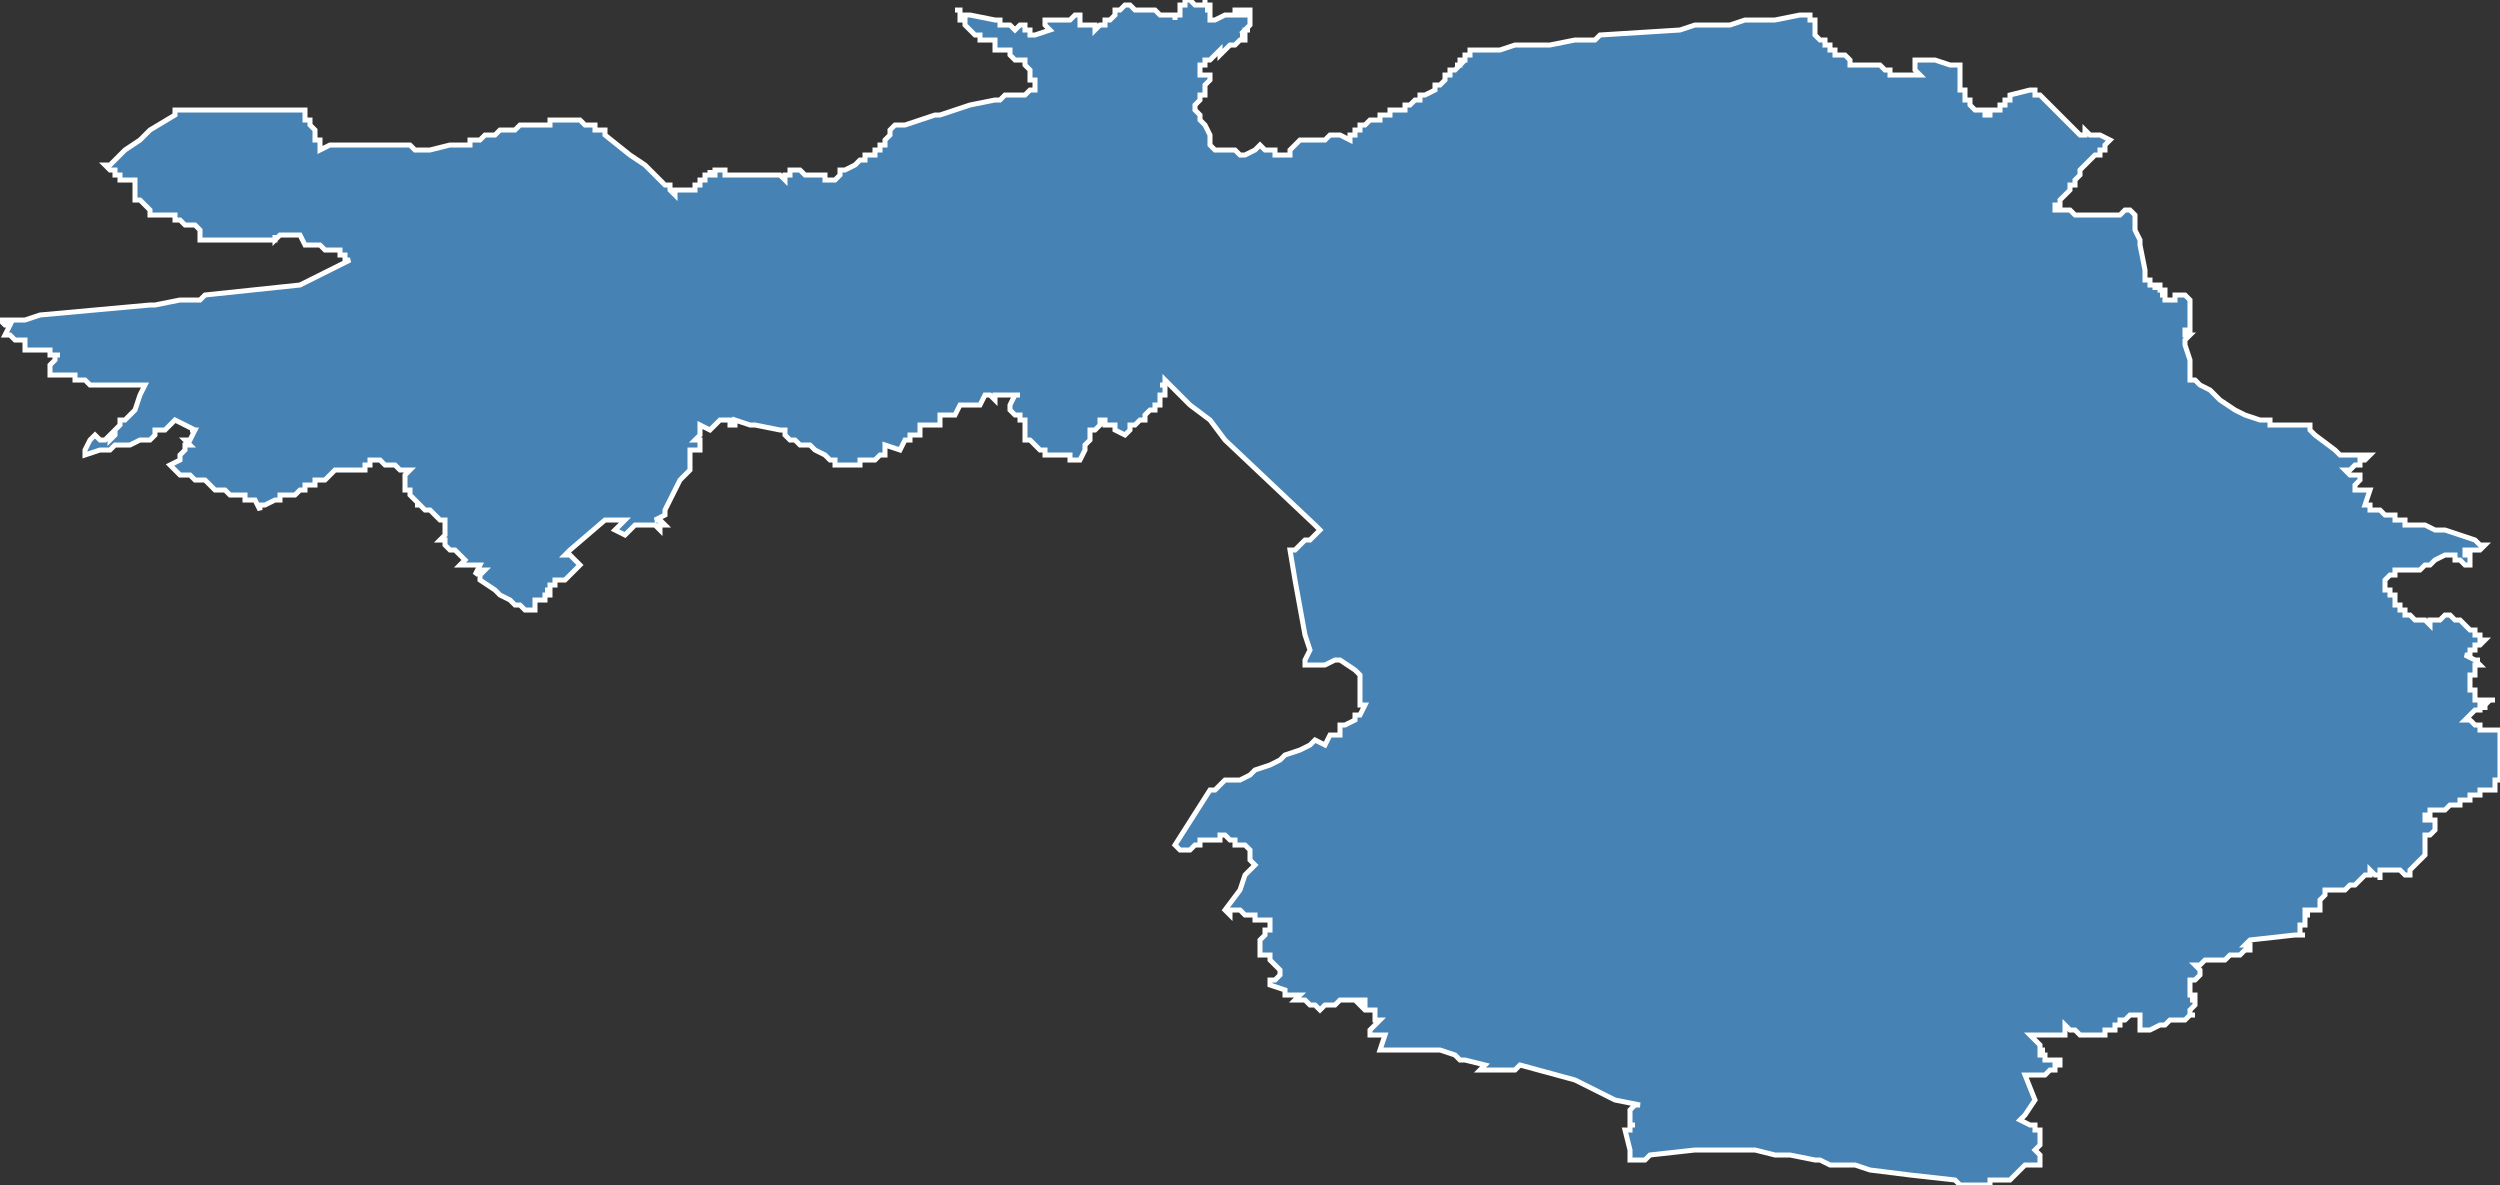 <?xml version="1.0" encoding="utf-8"?>
<svg version="1.1" id="svgmap" xmlns="http://www.w3.org/2000/svg" xmlns:xlink="http://www.w3.org/1999/xlink" x="0px" y="0px" width="100%" height="100%" viewBox="0 0 500 237">
<rect x="0" y="0" width="500" height="237" fill="#333333" stroke="none"/>
<polygon points="23,34 22,34 22,34 22,34 21,33 21,33 21,33 21,33 21,33 22,33 22,33 22,33 22,33 24,31 25,30 28,28 29,27 29,27 29,27 29,27 30,26 30,26 35,23 35,22 35,22 36,22 38,22 39,22 39,22 39,22 40,22 41,22 43,22 43,22 44,22 45,22 46,22 46,22 47,22 48,22 49,22 49,22 50,22 50,22 51,22 51,22 52,22 52,22 52,22 53,22 53,22 54,22 54,22 55,22 57,22 59,22 59,22 61,22 61,22 61,23 61,24 61,24 62,24 62,24 62,25 62,25 62,25 63,26 63,26 63,27 63,27 63,28 63,28 63,28 63,28 64,28 64,28 64,28 64,29 64,29 64,29 64,30 64,30 66,29 66,29 66,29 68,29 68,29 69,29 69,29 70,29 70,29 72,29 73,29 73,29 74,29 75,29 75,29 76,29 76,29 77,29 77,29 77,29 78,29 78,29 80,29 80,29 81,29 82,29 82,29 83,30 84,30 84,30 84,30 84,30 84,30 86,30 86,30 90,29 90,29 90,29 91,29 92,29 92,29 93,29 93,29 94,29 94,29 94,28 94,28 94,28 95,28 96,28 97,27 97,27 97,27 99,27 99,27 99,27 100,26 101,26 101,26 101,26 102,26 102,26 103,26 104,25 104,25 104,25 104,25 104,25 104,25 104,25 105,25 105,25 105,25 105,25 105,25 105,25 105,25 105,25 105,25 105,25 105,25 106,25 106,25 106,25 106,25 106,25 107,25 108,25 108,25 108,25 108,25 109,25 109,25 109,25 109,25 109,25 110,25 110,25 110,24 111,24 111,24 111,24 112,24 112,24 112,24 112,24 113,24 114,24 114,24 114,24 115,24 115,24 115,24 115,24 116,24 116,24 116,24 117,25 117,25 118,25 119,25 119,25 119,26 120,26 121,26 121,27 121,27 126,31 129,33 132,36 133,37 133,37 133,37 133,37 133,37 134,37 134,37 134,37 134,37 134,38 134,38 135,39 135,38 135,38 135,38 135,38 135,38 136,38 136,38 136,38 137,38 137,38 137,38 137,38 137,38 137,38 137,38 138,38 138,38 138,38 138,38 138,38 138,38 139,38 139,38 139,38 139,38 139,37 139,37 139,37 139,37 140,37 140,37 140,37 140,37 140,37 140,37 140,36 140,36 140,36 140,36 140,36 141,36 141,36 141,36 141,35 141,35 141,35 141,35 141,35 142,35 142,35 142,35 142,35 142,35 142,35 142,35 142,35 142,35 142,34 142,34 142,34 142,34 142,34 142,34 142,34 142,34 142,35 142,35 143,35 143,35 143,35 143,35 143,34 143,34 143,34 143,34 143,34 143,34 144,34 144,34 144,34 144,34 144,34 144,34 144,34 144,34 145,34 145,34 145,35 145,35 147,35 149,35 149,35 153,35 153,35 153,35 153,35 154,35 154,35 154,35 154,35 155,35 156,35 157,36 157,36 157,35 157,35 157,35 158,35 158,35 158,35 158,35 158,34 158,34 158,34 158,34 159,34 160,34 160,34 161,35 163,35 163,35 164,35 164,35 165,35 165,35 165,36 165,36 165,36 165,36 166,36 166,36 167,36 167,36 167,36 168,35 168,35 168,34 168,34 168,34 169,34 169,34 171,33 172,32 173,32 173,32 173,32 173,31 174,31 174,31 175,31 175,30 176,30 176,30 176,29 177,29 177,29 177,29 177,29 177,28 177,28 177,28 178,27 178,27 178,27 178,26 179,25 179,25 179,25 181,25 187,23 187,23 187,23 188,23 194,21 199,20 199,20 200,20 201,19 203,19 203,19 203,19 204,19 204,19 204,19 205,19 205,19 206,18 206,18 206,18 207,18 207,18 207,18 207,17 207,17 207,17 207,16 207,16 207,16 206,16 206,15 206,15 206,15 206,14 206,14 206,14 206,14 206,14 205,13 205,13 205,12 205,12 205,12 204,12 204,12 204,12 203,12 203,12 203,12 203,12 203,12 203,12 203,12 202,11 202,11 202,11 202,11 202,11 202,11 202,11 202,11 202,11 202,11 202,11 202,10 202,10 202,10 202,10 201,10 201,10 200,10 199,10 199,10 199,10 199,10 199,9 199,9 199,9 199,9 199,9 199,9 199,9 199,9 199,9 199,9 199,8 199,8 199,8 199,8 199,8 199,8 198,8 198,8 198,8 198,8 198,8 197,8 197,8 197,8 197,8 197,8 197,8 197,8 196,8 196,8 196,8 196,8 196,7 196,7 196,7 196,7 195,7 195,7 195,7 195,7 195,7 195,7 195,7 194,6 194,6 194,6 194,6 193,5 193,5 193,4 192,4 192,4 192,4 192,3 192,3 192,2 191,2 191,2 192,2 192,3 193,3 193,3 194,3 194,3 199,4 199,4 199,4 199,4 200,4 200,5 200,5 200,5 200,5 201,5 202,5 202,5 203,6 203,6 203,6 203,6 203,6 203,6 204,5 204,5 204,5 205,5 205,6 205,6 205,6 205,6 206,6 206,7 206,7 206,7 207,7 207,7 210,6 210,6 210,6 209,5 209,5 209,4 209,4 209,4 209,4 210,4 210,4 211,4 212,4 212,4 213,4 214,4 215,3 215,3 216,3 216,3 216,3 216,3 216,3 216,4 216,4 216,4 216,4 216,4 216,4 216,4 216,4 216,4 216,4 216,4 216,4 216,4 216,4 216,4 216,5 216,4 216,5 216,5 216,5 216,5 216,5 216,5 216,5 216,5 217,5 217,5 217,5 217,5 218,5 218,5 218,5 218,5 218,5 219,5 219,6 219,6 219,6 219,6 219,6 220,5 220,5 220,5 221,5 221,4 221,4 222,4 222,4 222,4 222,4 222,4 223,3 223,3 223,3 223,3 223,3 223,2 223,2 223,2 224,2 224,2 224,2 225,1 225,1 225,1 225,1 225,1 226,1 226,1 226,1 226,1 226,1 226,1 227,2 227,2 228,2 228,2 228,2 229,2 229,2 230,2 230,2 230,2 230,2 230,2 230,2 231,2 232,3 232,3 233,3 233,3 233,3 234,3 234,3 234,3 234,3 234,3 235,3 235,4 235,4 235,3 235,3 235,3 235,3 236,3 236,3 236,3 236,2 236,2 236,2 236,1 236,1 236,1 237,1 237,1 237,0 237,0 237,0 237,0 237,0 237,0 238,0 238,0 238,0 238,0 238,0 238,0 238,0 239,1 239,1 239,1 240,1 240,1 240,1 240,1 240,1 240,1 241,1 241,0 241,0 241,0 241,0 241,0 241,1 241,1 241,1 241,1 241,1 242,1 242,2 241,2 241,2 242,2 242,2 242,2 242,2 242,2 242,3 242,3 242,3 242,3 242,4 243,4 243,4 243,4 243,4 243,4 245,3 246,3 246,3 246,3 246,3 246,3 246,3 246,3 247,3 247,2 247,2 248,2 248,2 248,2 248,2 248,2 248,2 248,2 248,3 248,3 248,3 248,3 249,3 249,3 249,2 249,2 249,2 249,2 249,2 250,2 250,3 250,3 250,3 250,3 250,3 250,3 250,4 250,4 250,4 250,4 250,4 250,4 250,4 250,5 250,5 249,6 249,6 249,6 250,6 250,6 250,6 249,6 249,7 248,7 249,7 249,7 249,8 248,8 248,8 248,8 248,8 247,9 247,9 247,9 247,9 247,9 247,9 246,9 246,9 246,9 246,9 245,10 245,10 245,10 245,10 245,10 245,10 245,10 245,10 244,11 244,11 244,10 244,10 243,11 243,11 242,12 242,12 242,12 241,12 241,13 241,13 241,13 240,13 240,13 240,13 240,13 240,13 240,13 241,13 241,13 241,13 241,13 241,13 241,13 240,13 240,14 240,14 240,14 240,14 240,14 240,14 240,14 240,14 240,14 240,14 240,14 240,14 240,14 240,14 240,14 240,14 240,14 240,15 240,15 240,15 240,15 240,15 240,15 240,15 241,15 241,15 241,15 241,15 241,15 242,15 242,15 242,15 242,15 242,15 242,15 242,15 242,16 242,16 241,17 241,17 241,17 241,17 241,17 241,17 241,17 241,18 241,18 241,18 241,18 241,18 241,18 241,18 241,19 241,19 241,19 241,19 241,19 240,19 240,19 240,19 240,19 240,19 240,20 240,20 240,20 240,20 239,21 239,21 239,21 239,21 239,22 239,22 239,22 239,22 239,22 239,22 239,22 240,23 240,24 240,24 241,25 241,25 241,25 241,25 241,25 241,25 242,27 242,27 242,28 242,28 242,28 242,28 242,29 242,29 242,29 242,29 242,29 242,29 243,30 243,30 245,30 245,30 247,30 247,30 247,30 247,30 248,31 248,31 249,31 249,31 249,31 249,31 251,30 251,30 252,29 252,29 252,29 253,30 254,30 255,30 255,31 255,31 255,31 255,31 255,31 255,31 256,31 257,31 257,31 257,31 257,31 257,31 258,31 258,31 258,30 258,30 258,30 259,29 259,29 259,29 260,28 260,28 260,28 260,28 260,28 260,28 260,28 260,28 260,28 261,28 261,28 261,28 262,28 262,28 262,28 262,28 262,28 262,28 264,28 264,28 264,28 264,28 265,28 265,28 266,27 266,27 266,27 267,27 267,27 268,27 270,28 270,28 270,28 270,27 270,27 270,27 270,27 270,27 270,27 270,27 271,27 271,27 271,26 271,26 271,26 272,26 272,26 272,26 272,26 272,26 272,26 272,26 272,26 272,26 272,26 272,25 272,25 273,25 273,25 274,24 274,24 274,24 274,24 275,24 275,24 275,24 275,24 275,24 275,24 276,24 276,23 276,23 276,23 276,23 277,23 277,23 277,23 277,23 277,23 277,23 277,23 277,23 277,23 277,23 277,23 277,23 278,23 278,22 278,22 278,22 279,22 279,22 279,22 279,22 279,22 279,22 279,22 279,22 280,22 280,22 280,22 280,22 280,22 280,22 281,22 281,22 281,22 281,22 281,21 282,21 283,20 283,20 284,20 284,20 284,20 284,20 284,20 284,20 284,19 285,19 287,18 287,18 287,18 287,18 287,17 287,17 288,17 288,17 289,16 289,16 289,16 289,16 289,15 290,15 290,15 290,14 290,14 291,14 291,14 291,14 291,14 291,14 291,14 291,14 292,13 291,13 292,13 292,13 292,13 292,13 292,12 292,12 292,12 292,12 292,12 292,12 292,12 293,12 293,12 293,12 293,11 293,11 293,11 293,11 293,11 294,11 294,11 294,10 294,10 294,10 294,10 294,10 294,10 294,10 294,10 294,10 295,10 295,10 295,10 296,10 296,10 297,10 297,10 297,10 297,10 297,10 297,10 297,10 298,10 298,10 299,10 299,10 300,10 300,10 303,9 310,9 315,8 315,8 315,8 318,8 318,8 319,8 319,8 320,7 320,7 336,6 339,5 341,5 342,5 342,5 346,5 349,4 350,4 352,4 354,4 355,4 360,3 362,3 362,3 362,3 362,3 362,4 362,4 363,4 363,4 363,5 363,5 363,5 363,5 363,5 363,6 363,6 363,6 363,6 363,7 363,7 363,7 363,7 363,7 363,7 363,7 363,7 363,7 363,7 364,8 364,8 364,8 364,8 364,8 364,8 364,8 364,8 364,8 364,8 365,8 365,9 365,9 365,9 365,9 365,9 365,9 365,9 365,9 366,9 366,9 366,9 366,9 366,10 367,10 367,10 367,10 367,10 367,10 367,11 367,11 367,11 367,11 368,11 368,11 368,11 368,11 368,11 368,11 369,11 370,12 370,12 370,13 370,13 370,13 370,13 370,13 371,13 371,13 372,13 372,13 372,13 372,13 372,13 373,13 373,13 374,13 374,13 374,13 375,13 376,13 376,13 376,13 377,14 377,14 377,14 377,14 377,14 377,14 378,14 378,14 378,15 378,15 378,15 379,15 379,15 379,15 379,15 380,15 380,15 381,15 381,15 382,15 382,15 382,15 383,15 383,15 383,15 384,15 384,15 384,15 384,15 384,15 384,15 384,15 384,15 384,15 384,15 384,15 384,15 384,15 384,15 384,15 384,15 384,15 384,15 383,14 383,14 383,14 383,14 383,14 383,14 383,14 383,14 383,13 383,13 383,13 383,13 383,12 384,12 384,12 386,12 386,12 386,12 387,12 387,12 387,12 390,13 391,13 391,13 392,13 392,13 392,13 392,14 392,14 392,14 392,14 392,15 392,15 392,15 392,15 392,15 392,15 392,15 392,17 392,17 392,17 392,17 392,18 392,18 392,18 392,18 393,18 393,18 393,18 393,19 393,19 393,19 393,19 393,19 393,19 393,19 393,19 393,19 393,20 393,20 393,20 394,20 394,21 394,21 394,21 394,21 395,22 395,22 395,22 396,22 396,22 396,22 397,22 397,22 397,22 397,22 397,22 397,22 397,22 397,23 397,23 397,23 397,23 397,23 397,23 397,23 398,23 398,23 398,23 398,23 398,23 398,23 398,23 398,22 399,22 399,22 399,22 399,22 399,22 400,22 400,22 400,22 400,22 400,21 401,21 401,21 401,21 401,21 401,21 401,21 401,21 401,21 401,21 401,21 401,21 401,21 401,20 401,20 402,20 402,19 402,19 402,19 402,19 402,19 402,19 402,19 402,19 402,19 406,18 407,18 407,18 407,19 407,19 407,19 407,19 407,19 407,19 407,19 407,19 407,19 407,19 408,19 408,19 408,19 408,19 410,21 410,21 412,23 412,23 413,24 413,24 413,24 413,24 414,25 414,25 414,25 414,25 416,27 416,27 416,27 417,27 417,26 417,26 417,26 417,26 418,27 419,27 420,27 420,27 422,28 422,28 421,29 421,29 421,29 421,29 421,30 420,30 420,30 420,31 420,31 419,31 419,31 418,32 417,33 416,34 416,34 416,34 416,35 416,35 416,35 416,35 415,36 415,36 415,36 415,36 415,36 415,36 415,36 415,36 415,37 415,37 415,37 415,37 414,37 414,38 414,38 413,39 413,39 413,39 412,40 412,40 412,40 412,40 412,40 412,40 412,41 412,41 412,41 411,41 411,41 411,41 411,41 411,41 411,42 411,42 411,42 413,42 413,42 413,42 414,42 415,43 415,43 416,43 416,43 417,43 417,43 417,43 417,43 418,43 418,43 418,43 418,43 419,43 419,43 419,43 419,43 420,43 420,43 420,43 421,43 421,43 422,43 423,43 423,43 424,43 424,43 424,43 424,43 425,42 425,42 426,42 426,42 426,42 426,42 427,43 427,45 427,46 428,48 428,49 429,54 429,54 429,55 429,55 429,55 429,56 429,56 429,56 429,56 429,56 429,56 429,56 430,56 430,56 430,56 430,56 430,56 430,56 430,56 430,57 430,57 431,57 431,57 431,58 431,57 432,57 432,57 432,58 432,58 433,58 433,58 433,58 433,59 432,59 432,59 432,59 432,59 432,59 433,59 433,60 433,60 435,60 435,60 435,59 435,59 437,59 437,59 438,60 438,61 438,61 438,61 438,61 438,61 438,62 438,63 438,63 438,64 438,64 438,64 438,65 438,65 438,65 438,65 438,66 437,66 437,66 437,67 437,67 438,67 438,67 438,67 438,67 437,68 437,68 437,68 437,69 437,69 438,72 438,72 438,74 438,75 438,75 438,76 439,76 439,76 439,76 439,76 439,76 440,77 442,78 444,80 447,82 447,82 447,82 449,83 449,83 452,84 453,84 454,84 454,84 454,85 455,85 455,85 455,85 455,85 455,85 455,85 456,85 456,85 456,85 457,85 457,85 457,85 458,85 458,85 458,85 459,85 459,85 459,85 459,85 459,85 460,85 460,85 460,85 460,85 460,85 460,85 460,85 460,85 461,85 461,85 461,85 461,85 462,85 462,85 462,86 463,87 463,87 463,87 463,87 467,90 467,90 467,90 468,91 468,91 469,91 471,91 472,91 472,91 472,91 473,91 474,91 474,91 474,91 474,91 474,91 474,91 474,91 473,92 473,92 473,92 472,92 472,92 472,93 471,93 471,93 471,93 470,94 470,94 470,94 470,94 470,94 469,94 469,94 469,94 469,94 470,95 470,95 470,95 470,95 470,95 471,95 472,95 472,95 472,95 472,95 472,95 472,96 472,96 472,96 472,96 471,97 471,97 471,97 471,97 471,98 471,98 471,98 471,98 471,98 472,98 472,98 472,98 473,98 473,98 473,98 474,98 474,98 473,101 473,101 473,101 473,101 473,101 474,101 474,101 474,102 474,102 475,102 475,102 476,102 476,102 476,102 476,102 476,102 477,103 477,103 477,103 477,103 477,103 477,103 478,103 478,103 478,103 478,103 478,103 479,103 479,104 479,104 479,104 479,104 480,104 480,104 480,104 480,104 480,104 481,104 481,104 481,104 481,105 481,105 481,105 481,105 481,105 482,105 482,105 482,105 482,105 482,105 483,105 483,105 483,105 483,105 483,105 484,105 485,105 485,105 487,106 489,106 489,106 495,108 495,108 495,108 496,109 496,109 496,109 496,109 496,109 496,109 496,109 496,109 497,109 497,109 497,109 497,109 496,110 495,110 495,110 495,110 494,110 494,110 494,110 493,110 493,110 493,110 493,111 493,111 493,111 493,111 494,111 494,112 494,112 494,112 494,113 494,113 494,113 493,113 493,113 493,113 493,113 493,113 492,112 492,112 492,112 492,112 491,112 491,112 491,112 491,112 491,112 491,111 491,111 491,111 491,111 490,111 490,111 490,111 490,111 489,111 489,111 489,111 489,111 487,112 487,112 486,113 485,113 485,113 485,113 484,114 484,114 484,114 484,114 483,114 482,114 482,114 482,114 482,114 482,114 482,114 482,114 482,114 482,114 481,114 481,114 481,114 481,114 480,114 480,114 480,114 480,114 479,114 479,114 479,115 478,115 478,115 478,115 479,115 479,115 479,115 478,115 477,116 477,116 477,116 477,116 477,116 477,116 477,116 477,116 477,116 477,116 477,116 477,116 477,116 477,116 477,116 477,117 477,117 477,117 477,117 477,117 477,117 477,118 477,118 477,118 477,118 477,118 477,118 477,118 477,118 477,118 478,118 478,118 478,118 478,118 478,119 478,119 478,119 478,119 479,119 479,120 479,120 479,120 479,120 479,120 479,120 479,120 479,120 479,120 479,120 479,120 479,120 479,120 479,120 479,121 479,121 479,121 479,121 479,121 480,121 480,121 480,121 480,121 480,121 480,121 480,121 480,121 480,121 480,121 480,122 480,122 480,122 480,122 480,122 480,122 480,122 480,122 481,122 480,122 480,122 480,122 480,122 480,122 481,122 481,122 481,122 481,122 481,122 481,122 481,123 481,123 481,123 481,123 481,123 481,123 481,123 481,123 481,123 481,123 481,123 482,123 482,123 482,123 482,123 483,124 483,124 483,124 483,124 483,124 483,124 484,124 484,124 484,124 484,124 484,124 484,124 484,124 485,124 485,124 485,124 485,124 486,125 486,124 487,124 487,124 488,124 487,124 488,124 488,124 488,124 488,124 488,124 488,124 488,124 489,123 489,123 489,123 489,123 490,123 490,123 490,123 490,123 491,124 491,124 492,124 493,125 493,125 493,125 493,125 494,126 494,126 494,126 494,126 495,126 495,126 495,127 496,127 496,128 496,128 496,128 497,128 497,128 497,128 496,129 496,129 495,129 495,129 495,130 494,130 494,130 494,130 494,131 494,131 493,131 493,131 495,132 495,132 496,132 496,132 496,132 495,132 495,132 496,133 496,133 496,133 495,133 495,133 495,133 495,134 495,134 495,134 495,134 495,134 495,134 495,134 495,134 495,134 495,134 495,134 495,134 495,134 495,134 495,134 495,134 495,134 495,134 495,134 495,134 495,134 495,134 495,135 495,135 494,135 494,135 494,135 494,135 494,135 494,136 494,136 494,136 494,137 494,137 494,137 494,137 494,137 494,137 494,137 494,138 495,138 495,138 495,138 495,138 495,138 495,138 495,138 495,138 495,138 495,138 495,138 495,139 495,139 495,139 495,139 495,140 495,140 496,140 496,140 496,140 496,140 496,140 496,140 497,140 497,140 497,140 498,140 498,140 499,140 499,140 499,140 498,140 497,141 497,141 497,142 497,141 497,141 497,141 496,141 496,141 496,141 496,141 496,141 496,142 496,142 496,142 496,142 496,142 496,142 496,142 495,142 495,142 495,142 495,142 494,143 494,143 493,144 493,144 493,144 493,144 493,144 493,144 494,144 494,144 494,144 494,144 494,144 494,144 494,144 494,144 495,145 495,145 496,145 496,145 496,145 496,145 496,145 496,146 496,146 496,146 496,146 497,146 498,146 498,146 499,146 499,146 500,146 500,146 500,146 500,146 500,146 500,147 500,147 500,147 500,149 500,149 500,150 500,150 500,150 500,150 500,151 500,151 500,151 500,151 500,152 500,153 500,153 500,154 500,154 500,154 500,155 500,155 500,155 500,156 500,156 500,156 500,156 500,156 500,156 500,156 499,156 499,156 499,157 499,157 499,157 499,157 499,157 499,157 499,158 499,158 499,158 499,158 499,158 497,158 497,158 497,158 497,158 497,158 497,158 497,158 497,158 497,158 496,158 496,158 496,159 495,159 495,159 495,159 495,159 495,159 494,159 494,159 494,159 494,159 494,160 494,160 494,160 494,160 493,160 493,160 492,160 492,160 492,160 492,160 492,161 492,161 491,161 491,161 491,161 491,161 490,161 490,161 490,161 489,162 489,162 489,162 488,162 488,162 488,162 488,162 487,162 487,162 487,162 487,162 486,162 486,162 486,163 486,163 485,163 485,163 485,163 485,163 485,164 486,164 486,164 486,164 486,164 486,164 486,164 486,164 487,164 487,164 487,165 487,166 487,166 487,166 487,166 487,166 486,167 486,167 485,167 485,167 485,167 485,167 485,168 485,168 485,168 485,168 485,169 485,169 485,169 485,169 485,169 485,170 485,170 485,171 485,171 485,171 485,171 485,171 485,171 484,172 484,172 484,172 484,172 484,172 484,172 483,173 483,173 483,173 483,173 483,173 483,173 482,174 482,174 482,174 482,174 482,174 482,174 482,174 482,174 482,174 482,175 482,175 482,175 482,175 481,175 480,174 480,174 479,174 479,174 479,174 478,174 478,174 478,174 478,174 477,174 477,174 476,174 476,174 476,174 476,174 476,174 476,174 476,174 476,174 476,175 476,175 476,175 476,176 476,175 475,175 475,175 475,175 475,175 475,175 475,175 475,175 475,175 474,174 474,174 474,174 474,175 474,175 473,175 473,175 472,176 472,176 472,176 471,177 471,177 471,177 470,177 470,177 469,178 469,178 467,178 467,178 467,178 466,178 466,178 465,178 465,178 465,178 465,178 465,178 465,179 465,179 465,179 465,179 465,179 465,179 465,179 465,179 464,180 464,180 464,181 464,181 464,181 464,182 464,182 464,182 463,182 463,182 463,182 463,182 463,182 463,182 463,182 463,182 463,182 463,182 462,182 462,182 462,182 461,182 461,182 461,182 461,182 461,182 461,182 461,183 461,183 461,183 461,183 462,183 462,183 462,183 462,183 462,183 461,183 461,183 461,183 461,184 461,184 461,184 461,184 461,184 461,184 461,185 460,185 460,185 460,185 460,185 460,186 460,186 460,186 460,186 460,186 460,187 460,187 461,187 461,187 460,187 459,187 450,188 450,188 450,188 450,188 450,188 450,188 449,189 449,189 449,189 450,189 450,189 450,189 450,189 450,190 450,190 449,190 449,190 449,190 449,190 448,191 447,191 447,191 447,191 447,191 447,191 446,191 445,192 444,192 443,192 443,192 441,192 440,193 439,193 439,193 439,193 439,193 439,193 440,194 440,194 440,194 440,195 440,195 440,195 440,195 440,195 440,195 440,195 440,195 439,196 439,196 439,196 439,196 439,196 439,196 438,196 438,196 438,196 438,196 438,196 438,196 438,196 438,196 438,197 438,197 438,197 438,197 438,197 438,197 438,197 438,197 438,197 438,197 438,197 438,198 438,199 439,199 439,199 439,200 439,200 438,200 438,200 438,200 439,200 439,201 439,201 439,201 439,201 438,202 438,202 438,202 438,202 438,203 438,203 438,203 439,203 439,203 438,203 437,204 436,204 436,204 436,204 436,204 435,204 435,204 435,204 434,204 434,204 433,205 433,205 433,205 432,205 432,205 432,205 430,206 430,206 428,206 428,206 428,206 428,204 428,204 428,204 428,204 428,203 428,203 428,203 428,203 428,203 428,203 428,203 428,203 428,203 428,203 428,203 427,203 427,203 427,203 427,203 427,203 427,203 426,203 426,203 426,203 426,203 426,203 426,203 425,204 425,204 425,204 425,204 425,204 425,204 425,204 425,204 424,204 424,205 424,205 424,205 424,205 423,205 423,205 423,206 422,206 422,206 422,206 421,206 421,207 420,207 419,207 419,207 419,207 418,207 418,207 418,207 418,207 417,207 417,207 417,207 417,207 417,207 416,207 415,206 415,206 415,206 415,206 415,206 414,206 414,206 414,206 413,205 413,205 413,206 413,206 413,206 413,206 413,206 413,206 413,206 413,206 413,206 413,206 413,207 413,207 413,207 412,207 412,207 412,207 411,207 411,207 411,207 411,207 411,207 411,207 411,207 411,207 410,207 409,207 409,207 409,207 409,207 408,207 408,207 407,207 407,207 407,207 406,207 406,207 406,207 406,207 407,208 407,208 407,208 407,208 408,209 408,209 408,209 408,209 408,209 408,210 409,210 409,210 409,210 409,210 408,210 408,211 408,211 408,211 408,211 408,211 408,211 408,211 409,211 409,211 409,212 411,212 411,212 411,212 412,212 412,213 412,213 412,213 412,213 412,213 412,213 411,213 411,214 411,214 410,214 409,215 409,215 409,215 409,215 408,215 408,215 408,215 408,215 407,215 407,215 406,215 406,215 406,215 405,215 405,215 405,215 405,215 405,215 407,220 405,223 404,224 404,224 404,224 406,225 406,225 406,225 406,225 407,225 407,225 407,225 407,225 407,226 408,226 408,227 408,227 408,227 408,227 408,229 408,229 408,229 407,230 408,231 408,232 408,233 407,233 407,233 406,233 406,233 405,233 405,233 405,233 405,233 403,235 403,235 403,235 402,236 401,236 400,236 400,236 400,236 400,236 399,236 398,236 398,237 397,237 397,237 396,237 396,237 395,237 392,237 391,236 382,235 374,234 374,234 371,233 366,233 364,232 363,232 358,231 358,231 355,231 351,230 348,230 347,230 340,230 339,230 339,230 330,231 330,231 330,231 329,232 329,232 328,232 328,232 327,232 327,232 327,232 326,232 326,232 326,232 326,232 326,232 326,230 325,226 325,226 325,226 325,226 325,226 326,226 326,225 326,225 326,225 327,225 327,225 326,225 326,225 326,224 326,224 326,224 326,223 326,223 326,222 327,221 328,221 323,220 315,216 304,213 303,214 300,214 298,214 296,214 297,213 293,212 292,212 291,211 288,210 286,210 286,210 285,210 281,210 276,210 277,207 274,207 274,206 274,206 275,205 275,205 276,204 275,204 275,204 275,203 275,202 275,202 273,202 272,201 273,201 273,200 273,200 272,200 272,200 271,200 271,200 269,200 269,200 268,200 267,201 266,201 265,201 264,202 264,202 263,201 262,201 262,201 261,200 261,200 260,200 259,200 260,199 260,199 257,199 257,198 254,197 254,196 255,196 255,196 256,195 256,195 256,194 256,194 255,193 255,193 255,193 254,192 254,191 253,191 253,191 253,191 252,191 252,191 252,191 252,191 252,191 252,191 252,191 252,191 252,191 252,190 252,190 252,190 252,190 252,188 252,188 252,188 253,187 253,187 253,187 253,187 253,187 253,186 253,186 253,186 253,186 254,186 254,186 254,185 254,185 254,185 254,184 253,184 253,184 252,184 251,184 251,183 250,183 250,183 249,183 248,182 248,182 246,182 246,182 246,182 246,183 246,183 245,182 245,182 245,182 248,178 249,175 249,175 249,175 249,175 250,174 250,174 250,174 251,173 250,172 250,172 250,172 250,171 250,171 250,171 250,170 250,170 250,170 249,169 248,169 248,169 248,169 247,169 247,169 247,168 246,168 245,167 245,167 244,167 244,167 244,167 244,168 244,168 243,168 243,168 242,168 242,168 242,168 241,168 240,168 240,169 239,169 239,169 239,169 239,169 238,170 237,170 237,170 237,170 237,170 236,170 236,170 235,169 235,169 235,169 242,158 242,158 243,158 244,157 245,156 245,156 246,156 247,156 248,156 250,155 251,154 254,153 256,152 257,151 260,150 262,149 263,148 265,149 265,149 266,147 268,147 268,145 269,145 271,144 271,143 272,143 273,141 273,141 272,141 272,141 272,139 272,139 272,139 272,138 272,137 272,136 272,135 271,134 268,132 267,132 265,133 264,133 261,133 261,132 262,130 261,127 261,127 259,116 258,110 258,110 259,110 261,108 261,108 262,108 262,108 263,107 263,107 264,106 263,105 263,105 263,105 263,105 245,88 245,88 245,88 245,88 245,88 245,88 242,84 242,84 242,84 238,81 238,81 238,81 234,77 233,76 233,77 232,77 232,77 232,77 233,77 233,77 233,78 233,78 233,78 233,78 233,78 233,78 233,78 233,78 233,78 233,79 233,79 233,79 232,79 232,79 232,80 232,80 232,80 232,80 232,80 232,80 232,80 232,81 232,81 231,81 231,81 231,81 231,82 231,82 230,82 230,82 230,82 230,82 230,82 229,83 229,83 229,83 229,84 228,84 228,84 228,84 228,84 227,85 227,85 227,85 227,85 226,85 226,85 226,85 226,86 226,86 226,86 226,86 226,86 226,86 226,86 226,86 226,86 225,87 225,87 223,86 223,86 223,86 223,86 223,86 223,86 223,86 223,85 223,85 222,85 222,85 221,85 221,84 221,84 220,84 220,85 220,85 219,86 219,86 218,86 218,87 218,87 218,87 218,88 217,89 217,89 217,90 217,90 217,90 217,90 216,92 216,92 216,92 215,92 215,92 215,92 214,92 214,91 213,91 213,91 213,91 213,91 212,91 212,91 212,91 211,91 210,91 210,91 210,91 210,91 209,91 209,91 209,91 209,90 209,90 209,90 209,90 209,90 208,90 208,90 208,90 208,90 208,90 208,90 208,90 208,90 207,89 207,89 206,88 205,88 205,88 205,88 205,88 205,88 205,88 205,87 205,87 205,87 205,87 205,87 205,87 205,87 205,87 205,87 205,87 205,87 205,87 205,87 205,86 205,86 205,86 205,86 205,86 205,86 205,86 205,86 205,86 205,86 205,86 205,86 205,85 205,85 205,85 205,85 205,85 205,85 205,85 205,85 205,85 205,85 205,85 205,85 205,84 204,84 204,84 204,84 204,84 204,84 204,84 204,84 204,84 204,84 204,84 204,84 204,84 204,84 204,84 204,84 204,84 204,84 204,84 204,84 204,84 204,83 204,83 204,83 204,83 204,83 204,83 204,83 203,83 203,83 203,83 203,83 203,83 203,83 203,83 203,83 203,83 203,83 203,83 203,83 202,82 202,82 202,82 202,82 202,82 202,81 202,81 202,81 203,79 203,79 204,79 204,79 204,79 204,79 204,79 204,79 204,79 204,79 204,79 204,79 204,79 204,79 204,79 204,79 203,79 203,79 203,79 203,79 203,79 202,79 202,79 202,79 202,79 202,79 201,79 201,79 201,79 201,79 201,79 201,79 201,79 200,79 200,79 200,79 200,79 200,79 200,79 199,79 199,79 199,79 199,79 199,79 199,80 199,80 198,79 198,79 197,79 197,79 197,79 197,79 197,79 197,79 196,81 196,81 195,81 195,81 192,81 192,81 191,83 191,83 188,83 188,83 188,84 188,84 188,84 188,84 188,85 188,85 188,85 187,85 187,85 186,85 185,85 185,85 184,85 184,85 184,86 184,87 184,87 182,87 182,88 182,88 182,88 181,88 181,88 180,90 180,90 180,90 177,89 177,89 177,91 177,91 177,91 177,91 177,91 177,91 176,91 175,92 173,92 173,92 172,92 172,92 172,92 172,92 172,92 172,92 172,92 172,93 172,93 172,93 172,93 172,93 172,93 172,93 172,93 172,93 172,93 172,93 171,93 171,93 171,93 171,93 171,93 171,93 170,93 170,93 170,93 170,93 170,93 170,93 169,93 169,93 168,93 167,93 167,93 167,93 167,93 167,93 167,92 167,92 167,92 167,92 167,92 167,92 166,92 166,92 166,92 165,91 163,90 162,89 162,89 162,89 162,89 162,89 161,89 161,89 161,89 161,89 160,89 160,89 160,89 160,89 160,89 160,89 159,88 159,88 159,88 158,88 158,88 158,88 157,87 157,87 157,87 157,87 157,87 157,86 157,86 157,86 157,86 156,86 156,86 151,85 151,85 151,85 151,85 151,85 150,85 150,85 150,85 150,85 150,85 150,85 147,84 147,84 147,85 147,85 146,85 146,84 144,84 144,84 144,84 144,84 142,86 142,86 142,86 140,85 140,87 140,87 139,88 139,88 139,88 140,88 140,88 140,88 140,89 140,89 140,89 140,89 140,90 140,90 140,90 139,90 139,90 139,90 139,90 139,90 138,90 138,90 138,90 138,93 138,94 138,94 138,94 138,94 138,94 136,96 136,96 136,96 136,96 136,96 136,96 136,96 136,96 136,96 136,96 134,100 134,100 133,102 133,102 133,102 133,102 133,103 131,104 131,104 131,104 132,104 133,105 133,105 132,105 132,106 132,106 131,105 127,105 127,105 125,107 125,107 123,106 123,106 125,104 125,104 125,104 124,104 124,104 124,104 124,104 124,104 124,104 121,104 121,104 121,104 121,104 114,110 113,111 113,111 114,111 116,113 116,113 115,114 115,114 115,114 115,114 115,114 113,116 113,116 113,116 112,116 112,116 112,116 112,116 112,116 112,116 112,116 112,116 111,116 111,116 111,116 111,116 111,117 111,117 111,117 111,117 110,117 110,117 110,117 110,117 110,117 110,117 110,117 110,117 110,118 109,118 109,118 109,118 109,118 110,118 110,118 110,119 110,119 110,119 110,119 110,119 109,119 109,119 109,119 109,119 109,119 109,119 109,120 109,120 109,120 108,120 108,120 108,120 108,120 108,120 108,120 107,120 107,120 107,120 107,120 107,121 107,121 107,121 107,121 107,121 107,121 107,121 107,121 107,121 107,121 107,121 107,121 107,121 107,121 107,121 107,121 107,121 107,121 107,121 107,122 107,122 107,122 107,122 107,122 107,122 106,122 106,122 106,122 106,122 106,122 106,122 105,122 105,122 105,122 104,121 104,121 104,121 103,121 102,120 102,120 100,119 100,119 100,119 99,118 96,116 96,116 96,116 96,115 96,115 96,115 96,115 96,115 96,115 97,114 97,114 97,114 96,114 95,115 95,115 95,115 95,115 96,113 96,113 95,113 95,113 95,113 94,113 94,113 94,113 94,113 94,113 93,113 92,113 92,113 92,113 93,112 93,112 93,112 93,112 92,111 91,110 90,110 90,110 90,110 90,110 89,109 89,109 89,109 89,108 89,108 88,108 88,108 88,108 88,108 88,108 88,108 89,107 89,107 89,107 89,107 89,107 89,107 89,107 89,107 89,106 89,106 89,106 89,106 89,106 89,104 89,104 89,104 88,104 88,104 88,104 88,104 88,104 87,103 87,103 87,103 87,103 87,103 86,102 86,102 85,102 85,102 85,102 84,101 84,101 84,101 84,101 83,101 83,101 83,101 83,101 83,101 84,101 84,101 82,99 82,99 82,99 82,99 82,98 82,98 82,98 82,98 82,98 81,98 81,98 81,96 81,96 81,95 81,95 81,95 81,95 82,94 82,94 82,94 80,94 80,94 80,94 80,94 80,94 80,94 80,94 79,93 79,93 79,93 79,93 78,93 78,93 78,93 78,93 78,93 77,93 77,93 76,92 76,92 76,92 76,92 76,92 75,92 75,92 75,92 75,92 75,92 75,92 74,92 74,92 74,92 74,92 74,92 74,92 74,92 74,93 73,93 73,93 73,93 73,93 73,94 72,94 71,94 71,94 71,94 71,94 69,94 69,94 69,94 69,94 69,94 69,94 69,94 68,94 68,94 68,94 68,94 67,94 67,94 66,95 66,95 66,95 65,96 65,96 64,96 64,96 64,96 64,96 64,96 63,96 63,96 63,97 63,97 62,97 62,97 62,97 62,97 62,97 62,97 61,97 61,97 61,98 61,98 60,98 59,99 59,99 59,99 59,99 58,99 58,99 57,99 57,99 57,99 57,99 56,99 56,99 56,100 55,100 53,101 53,101 53,101 53,101 52,101 52,101 52,101 52,101 52,101 52,101 52,102 52,102 52,102 52,102 51,100 50,100 50,100 50,100 50,100 50,100 49,100 49,99 48,99 48,99 47,99 47,99 47,99 46,99 46,99 45,98 45,98 43,98 43,98 42,97 42,97 42,97 42,97 42,97 42,97 42,97 41,96 41,96 40,96 39,96 38,95 36,95 34,93 34,93 36,92 36,91 36,91 37,90 37,90 37,90 37,90 37,89 38,89 38,89 37,88 38,88 39,86 38,86 39,86 35,84 33,86 31,86 31,87 30,88 28,88 26,89 26,89 25,89 24,89 23,89 22,90 22,90 21,90 21,90 20,90 17,91 17,90 18,88 19,87 20,88 21,88 22,87 22,88 23,87 23,86 23,86 24,85 24,85 24,85 24,84 25,84 25,84 27,82 27,82 28,79 28,79 29,77 29,77 22,77 22,77 20,77 20,77 19,77 19,77 19,77 19,77 18,77 18,77 18,77 17,76 17,76 16,76 16,76 15,76 15,76 15,76 15,76 15,75 14,75 14,75 14,75 14,75 14,75 14,75 13,75 13,75 13,75 13,75 13,75 13,75 13,75 13,75 13,75 13,75 12,75 12,75 12,75 11,75 10,75 10,75 10,74 10,74 10,74 10,74 10,73 10,73 10,73 10,73 10,73 10,73 10,73 10,73 10,73 10,73 11,72 11,72 11,72 11,72 11,72 11,72 11,72 11,72 11,72 11,72 11,72 11,72 11,72 11,72 11,72 11,72 11,72 11,71 12,71 12,71 12,71 11,71 11,71 10,71 10,71 10,71 10,70 9,70 9,70 8,70 8,70 8,70 8,70 8,70 8,70 8,70 8,70 8,70 8,70 8,70 7,70 6,70 6,70 6,70 6,70 6,70 6,70 6,70 6,70 6,70 5,70 5,70 5,70 5,70 5,70 5,70 5,70 5,68 5,68 5,68 4,68 4,68 4,68 4,68 3,68 3,68 3,68 3,68 2,67 2,67 2,67 2,67 2,67 2,67 2,67 2,67 1,67 1,67 2,65 1,65 1,65 1,65 1,65 0,64 2,64 5,64 8,63 8,63 30,61 31,61 36,60 39,60 40,60 41,59 60,57 60,57 70,52 70,52 70,52 70,52 70,52 70,52 70,52 70,52 69,52 69,52 69,52 69,52 69,52 69,52 69,52 69,52 69,52 69,51 69,51 69,51 69,51 68,51 68,51 68,51 68,51 68,51 68,51 68,51 68,51 68,50 68,50 68,50 67,50 67,50 67,50 67,50 67,50 67,50 67,50 67,50 67,50 67,50 66,50 66,50 66,50 65,50 65,50 64,49 64,49 64,49 64,49 63,49 63,49 63,49 63,49 63,49 62,49 62,49 62,49 62,49 62,49 62,49 61,49 60,47 60,47 59,47 59,47 59,47 58,47 58,47 58,47 58,47 58,47 57,47 57,47 56,47 56,47 56,47 56,47 56,47 55,48 55,47 55,48 55,48 55,48 55,48 54,48 54,48 54,48 54,48 54,48 54,48 54,48 54,48 53,48 53,48 53,48 53,48 53,48 53,48 52,48 52,48 52,48 52,48 52,48 52,48 51,48 51,48 51,48 51,48 51,48 51,48 50,48 50,48 50,48 50,48 49,48 49,48 49,48 49,48 49,48 48,48 48,48 48,48 47,48 47,48 46,48 46,48 46,48 45,48 44,48 41,48 41,48 41,48 41,48 41,48 41,48 41,48 40,48 40,48 40,47 40,47 40,47 40,46 40,46 40,46 40,46 40,46 39,45 39,45 39,45 38,45 38,45 38,45 37,45 36,44 36,44 36,44 35,44 35,44 35,43 35,43 35,43 34,43 34,43 34,43 34,43 34,43 34,43 34,43 34,43 33,43 33,43 33,43 33,43 32,43 31,43 31,43 31,43 30,43 30,43 30,43 30,42 30,42 30,42 29,41 29,41 29,41 29,41 29,41 29,41 29,41 28,40 28,40 28,40 28,40 28,40 27,40 27,40 27,40 27,39 27,39 27,39 27,38 27,38 27,37 27,37 27,37 27,36 27,36 27,36 26,36 26,36 24,36 24,36 24,35 24,35 23,35 23,35 23,34" id="4504" class="canton" fill="steelblue" stroke-width="1" stroke="white" geotype="canton" geoname="Courtenay" code_insee="4504" code_departement="45" nom_departement="Loiret" code_region="24" nom_region="Centre-Val de Loire"/></svg>